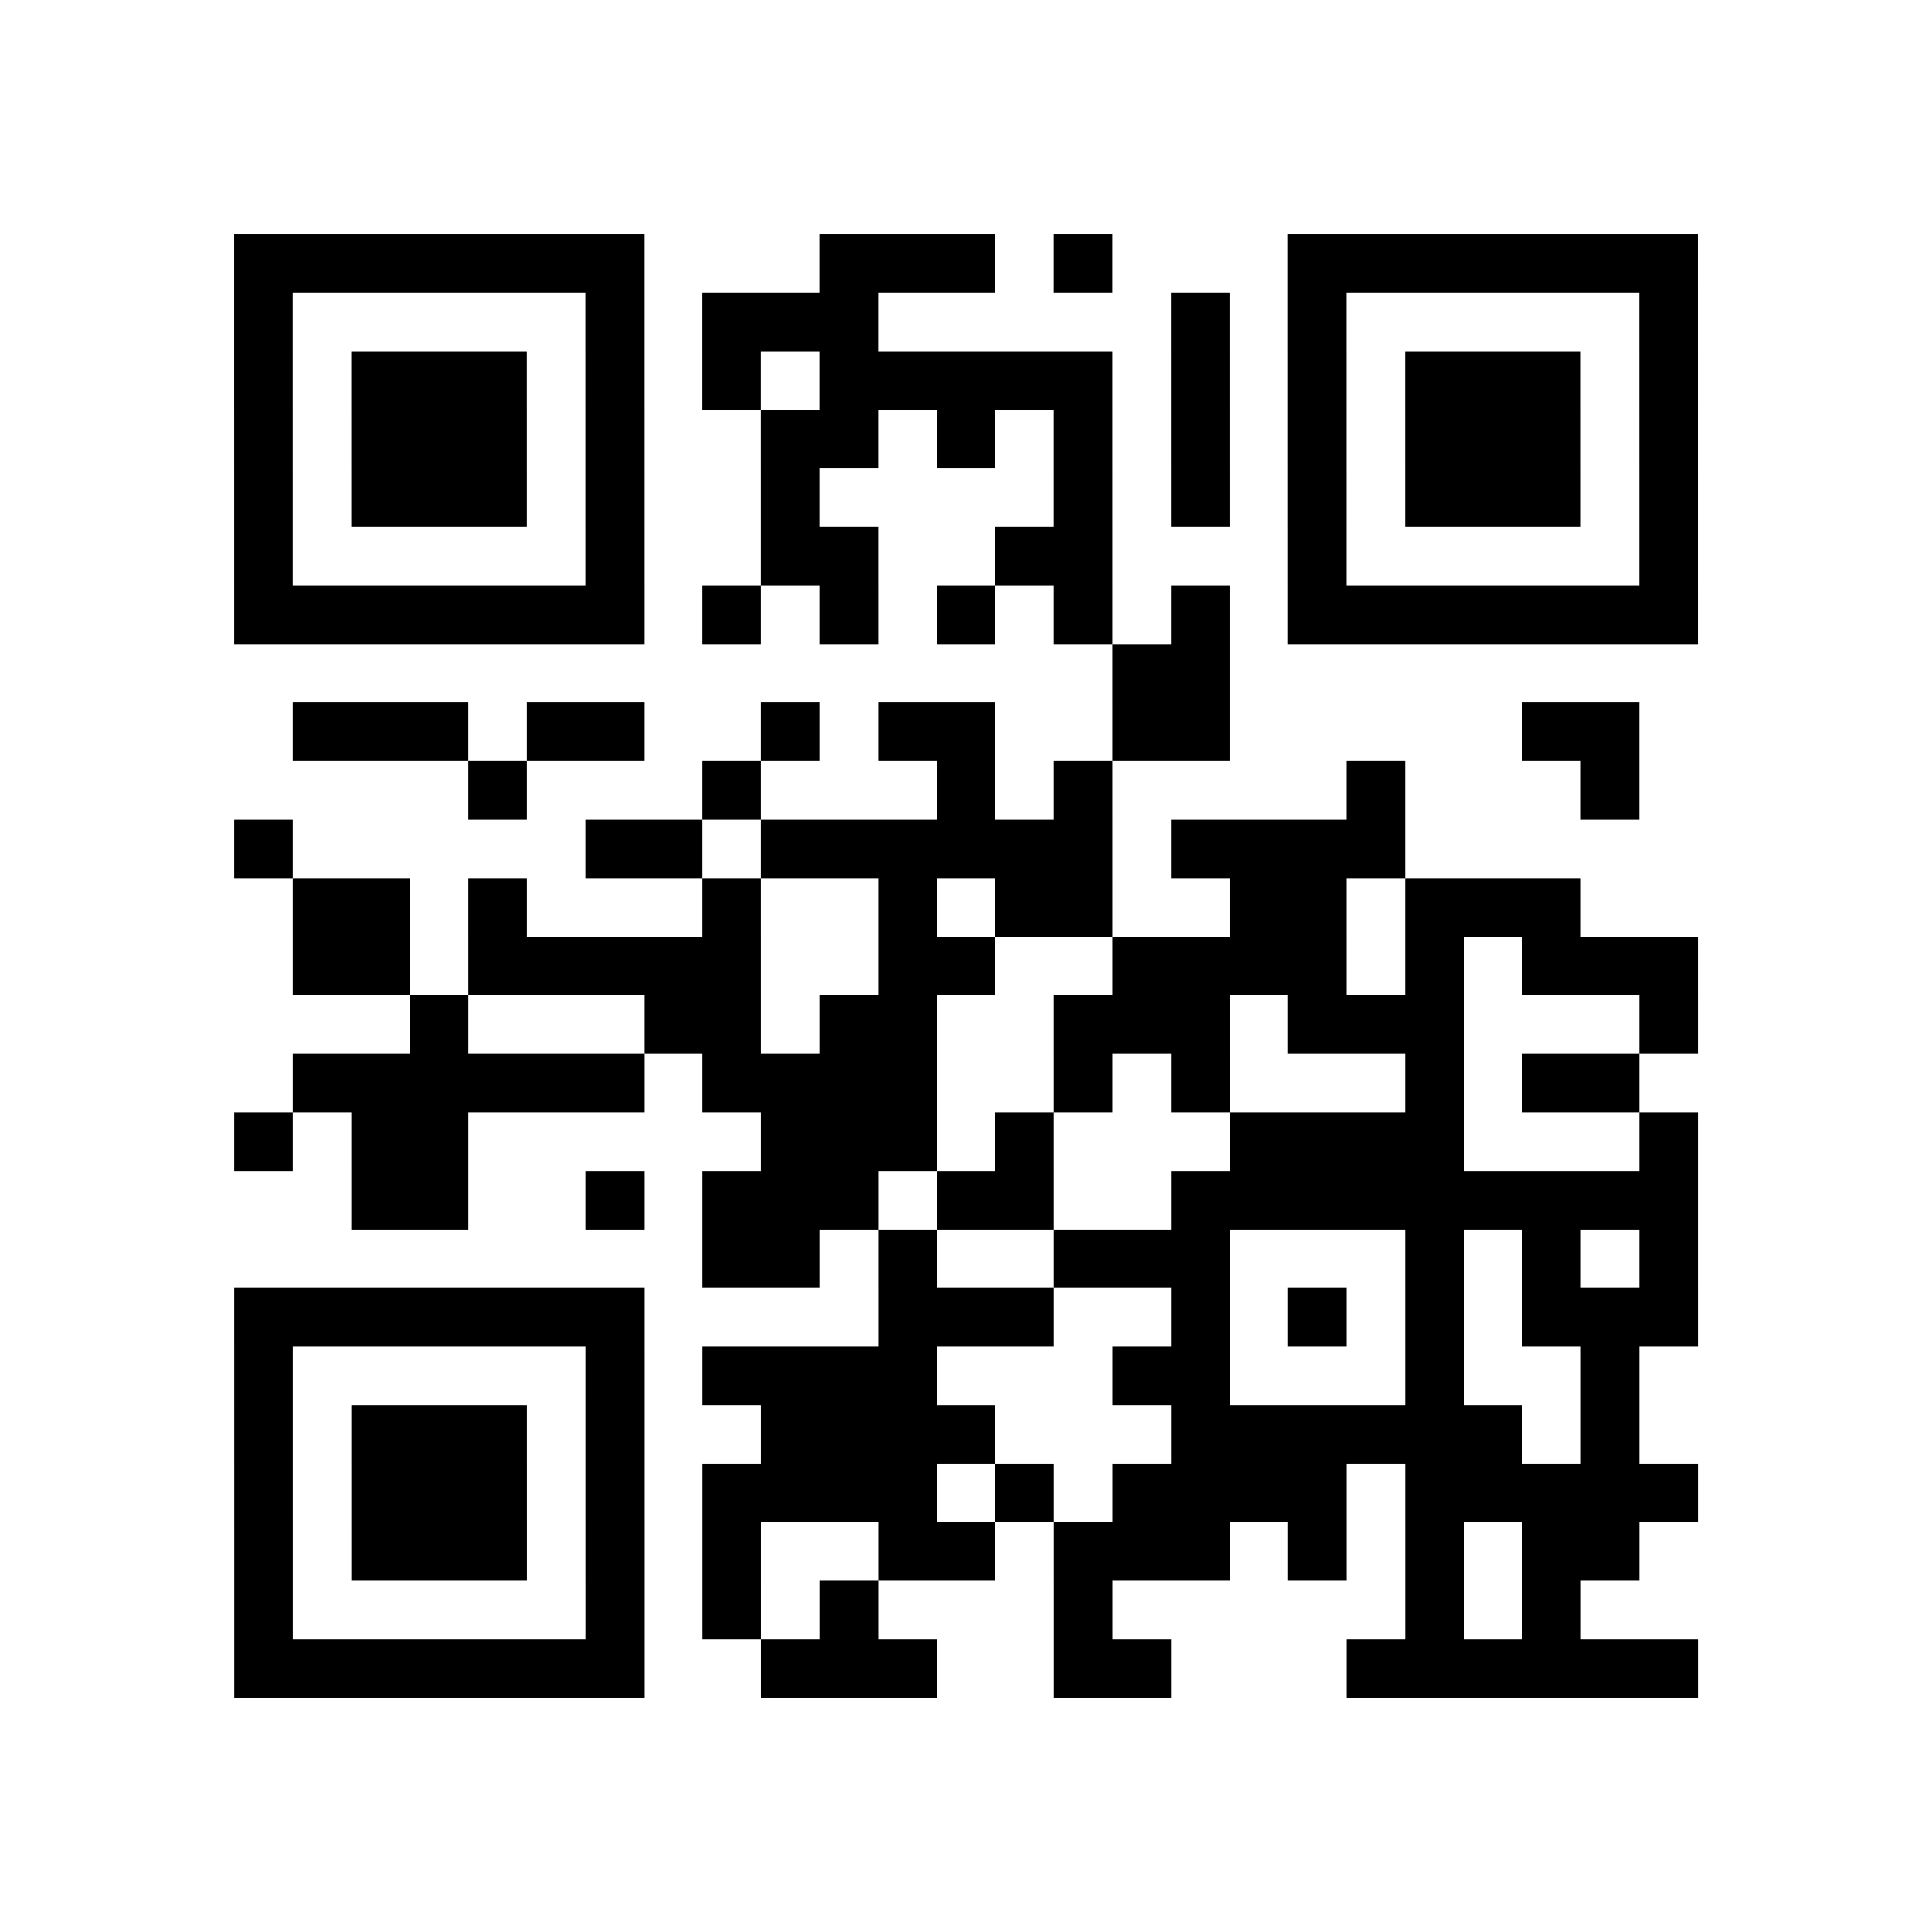 <?xml version="1.0" encoding="utf-8"?>
<svg xmlns="http://www.w3.org/2000/svg" viewBox="0 0 132 132" class="segno"><path transform="scale(4)" stroke="#000" d="M4 4.5h7m3 0h3m1 0h1m3 0h7m-25 1h1m5 0h1m1 0h3m5 0h1m1 0h1m5 0h1m-25 1h1m1 0h3m1 0h1m1 0h1m1 0h5m1 0h1m1 0h1m1 0h3m1 0h1m-25 1h1m1 0h3m1 0h1m2 0h2m1 0h1m1 0h1m1 0h1m1 0h1m1 0h3m1 0h1m-25 1h1m1 0h3m1 0h1m2 0h1m4 0h1m1 0h1m1 0h1m1 0h3m1 0h1m-25 1h1m5 0h1m2 0h2m2 0h2m3 0h1m5 0h1m-25 1h7m1 0h1m1 0h1m1 0h1m1 0h1m1 0h1m1 0h7m-10 1h2m-16 1h3m1 0h2m2 0h1m1 0h2m2 0h2m5 0h2m-20 1h1m3 0h1m3 0h1m1 0h1m4 0h1m3 0h1m-24 1h1m5 0h2m1 0h6m1 0h4m-19 1h2m1 0h1m3 0h1m2 0h1m1 0h2m2 0h2m1 0h3m-22 1h2m1 0h5m2 0h2m2 0h4m1 0h1m1 0h3m-22 1h1m3 0h2m1 0h2m2 0h3m1 0h3m3 0h1m-24 1h6m1 0h4m2 0h1m1 0h1m3 0h1m1 0h2m-24 1h1m1 0h2m5 0h3m1 0h1m3 0h4m3 0h1m-23 1h2m2 0h1m1 0h3m1 0h2m2 0h9m-17 1h2m1 0h1m2 0h3m3 0h1m1 0h1m1 0h1m-25 1h7m4 0h3m2 0h1m1 0h1m1 0h1m1 0h3m-25 1h1m5 0h1m1 0h4m3 0h2m3 0h1m2 0h1m-24 1h1m1 0h3m1 0h1m2 0h4m3 0h6m1 0h1m-24 1h1m1 0h3m1 0h1m1 0h4m1 0h1m1 0h4m1 0h5m-25 1h1m1 0h3m1 0h1m1 0h1m2 0h2m1 0h3m1 0h1m1 0h1m1 0h2m-24 1h1m5 0h1m1 0h1m1 0h1m3 0h1m5 0h1m1 0h1m-23 1h7m2 0h3m2 0h2m3 0h6"/></svg>
